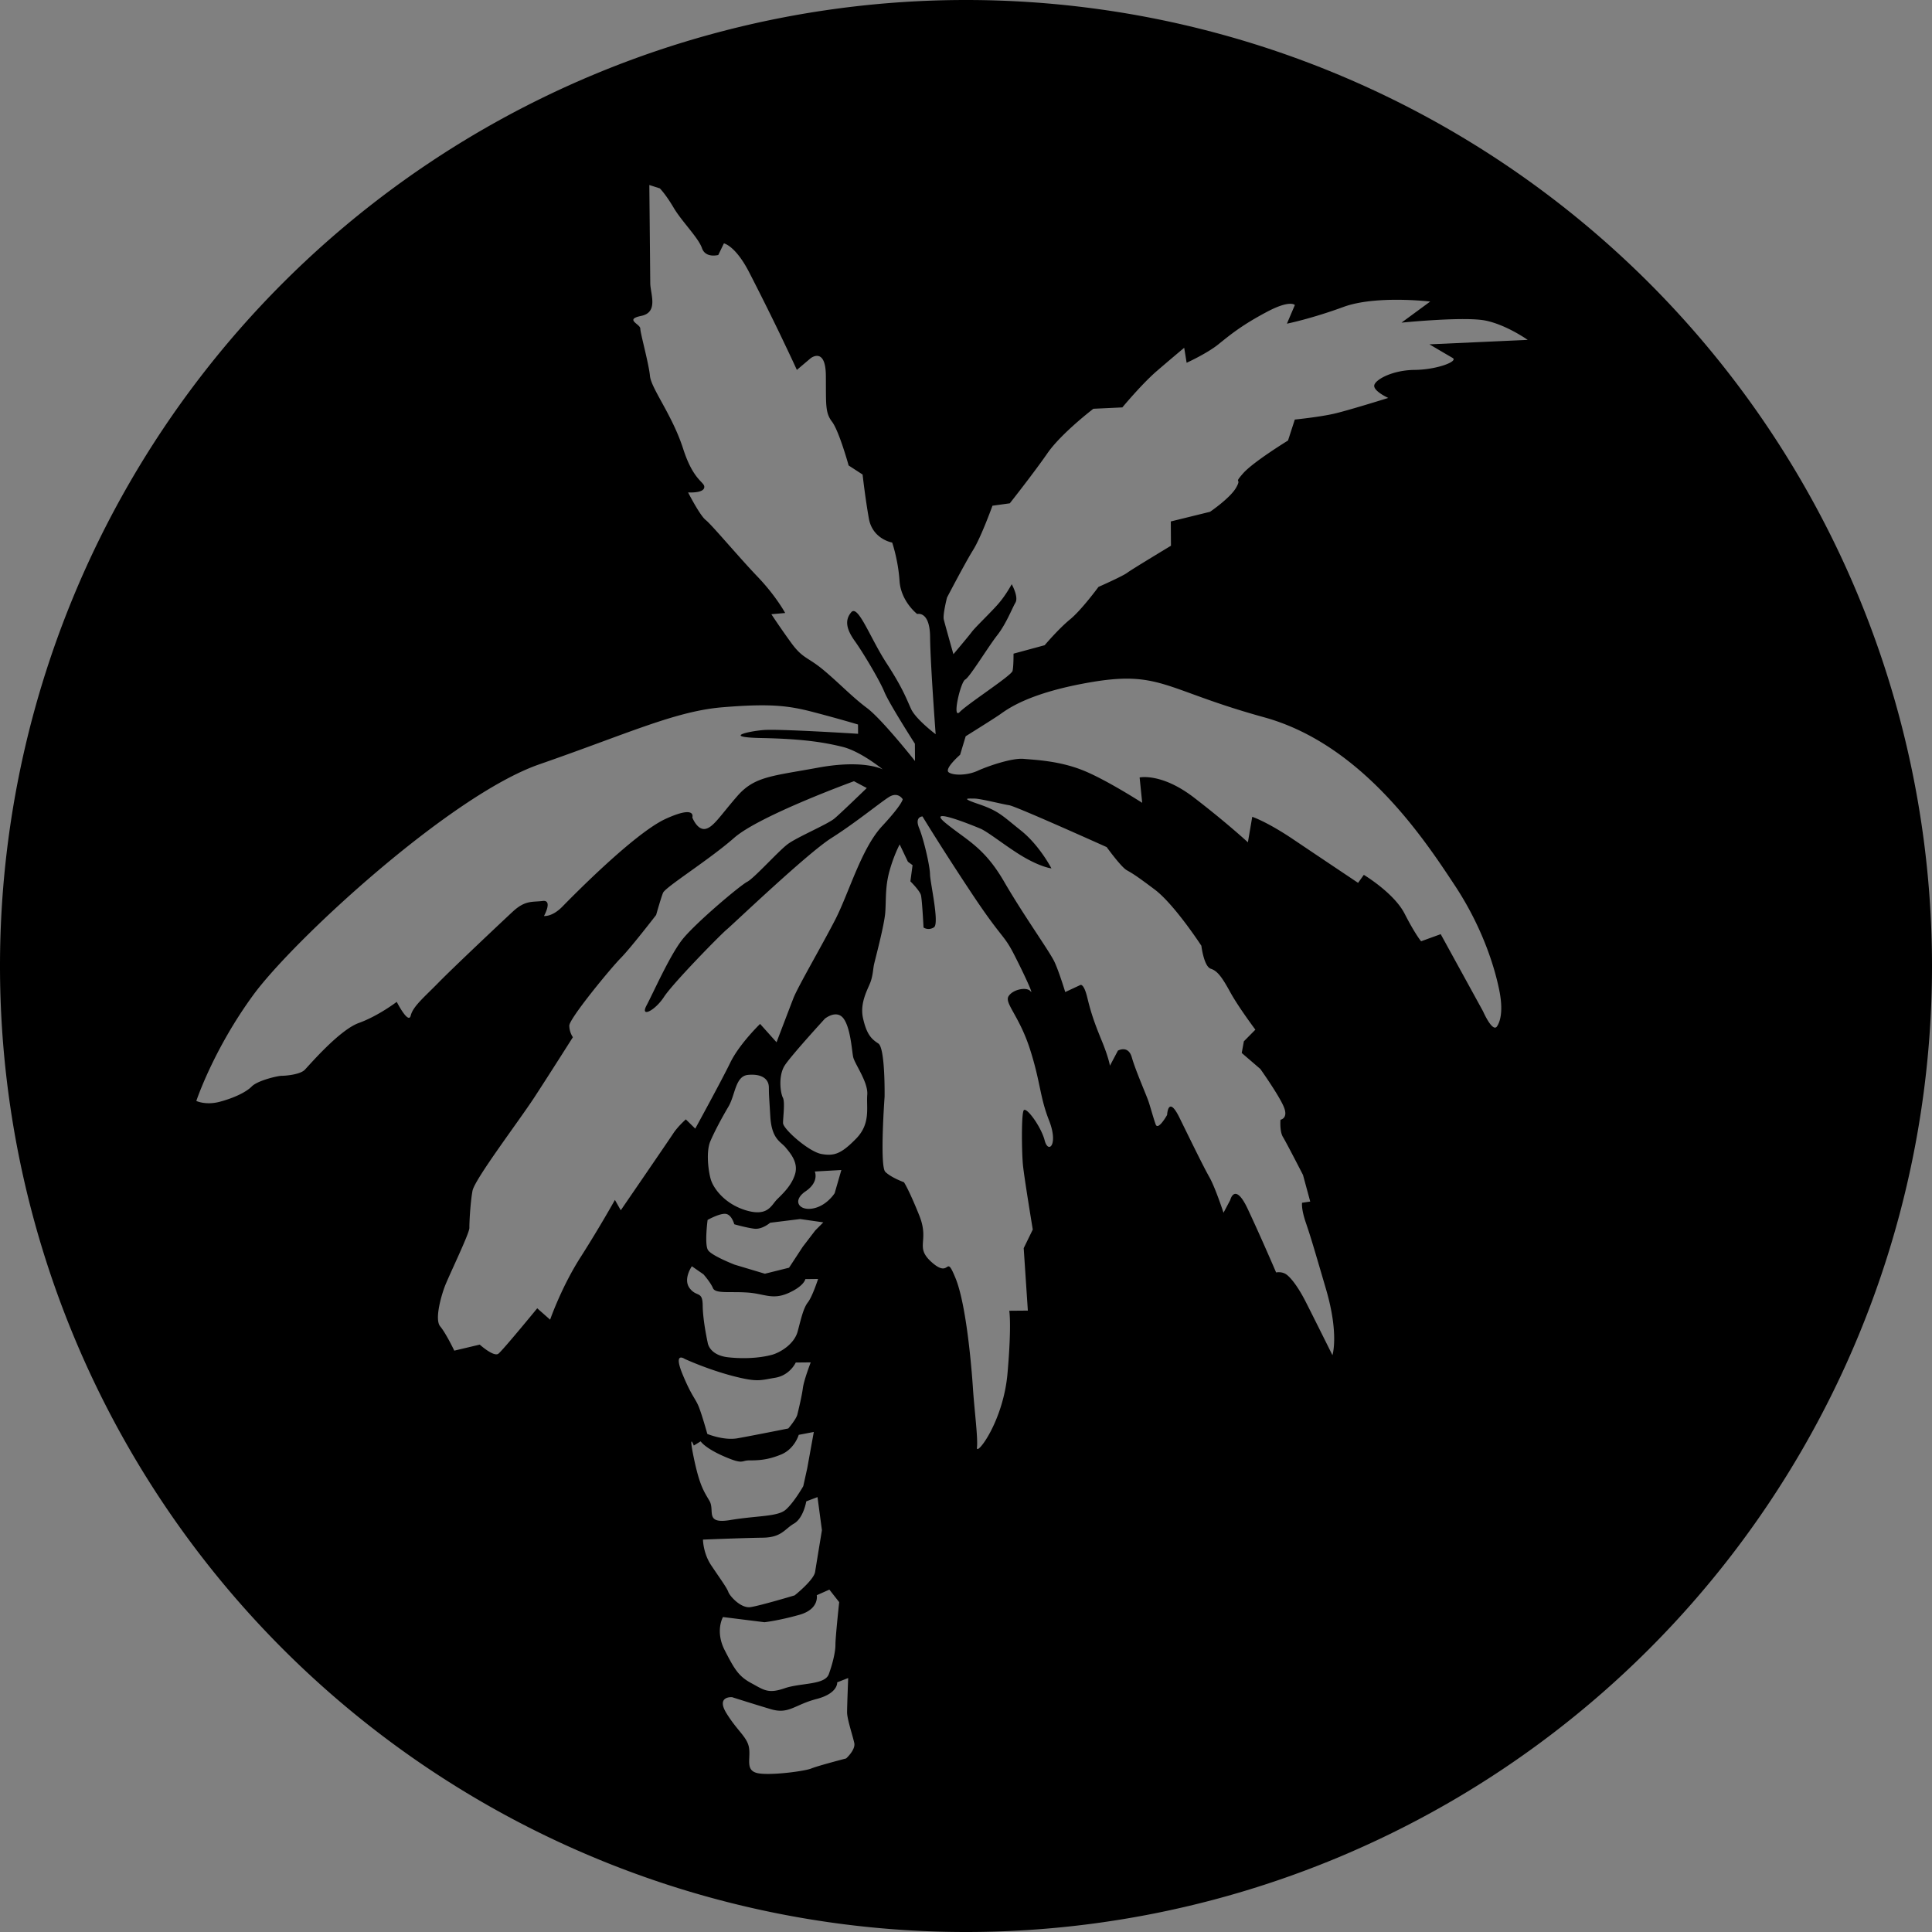 <?xml version="1.0" encoding="UTF-8" standalone="no"?>
<!-- Created with Inkscape (http://www.inkscape.org/) -->

<svg
   xmlns:dc="http://purl.org/dc/elements/1.1/"
   xmlns:cc="http://creativecommons.org/ns#"
   xmlns:rdf="http://www.w3.org/1999/02/22-rdf-syntax-ns#"
   xmlns:svg="http://www.w3.org/2000/svg"
   xmlns="http://www.w3.org/2000/svg"
   xmlns:sodipodi="http://sodipodi.sourceforge.net/DTD/sodipodi-0.dtd"
   xmlns:inkscape="http://www.inkscape.org/namespaces/inkscape"
   id="svg2"
   version="1.1"
   inkscape:version="0.91 r13725"
   xml:space="preserve"
   width="1024"
   height="1024"
   viewBox="0 0 1024 1024"
   sodipodi:docname="palm_tree_pin.svg"
   inkscape:export-filename="/Users/tl/Downloads/Download Temp/palm_trees/palms_silhouettes/palm_tree.png"
   inkscape:export-xdpi="90"
   inkscape:export-ydpi="90"><rect x="0" y="0" width="1024" height="1024" fill="#808080" stroke="none"/><defs
     id="defs6"><clipPath
       clipPathUnits="userSpaceOnUse"
       id="clipPath18"><path
         d="M 0,485.035 648.988,485.035 648.988,0 0,0 0,485.035 Z"
         id="path20"
         inkscape:connector-curvature="0" /></clipPath><clipPath
       clipPathUnits="userSpaceOnUse"
       id="clipPath316"><path
         d="M 0,485.035 648.988,485.035 648.988,0 0,0 0,485.035 Z"
         id="path318"
         inkscape:connector-curvature="0" /></clipPath></defs><sodipodi:namedview
     pagecolor="#ffffff"
     bordercolor="#666666"
     borderopacity="1"
     objecttolerance="10"
     gridtolerance="10"
     guidetolerance="10"
     inkscape:pageopacity="0"
     inkscape:pageshadow="2"
     inkscape:window-width="1920"
     inkscape:window-height="1151"
     id="namedview4"
     showgrid="false"
     inkscape:showpageshadow="false"
     inkscape:zoom="0.33318264"
     inkscape:cx="-7.2347356"
     inkscape:cy="487.98915"
     inkscape:window-x="1920"
     inkscape:window-y="0"
     inkscape:window-maximized="0"
     inkscape:current-layer="g10" /><g
     id="g10"
     inkscape:groupmode="layer"
     inkscape:label="FreeVector-Palms-Silhouettes"
     transform="matrix(1.25,0,0,-1.25,0,1024)"><path
       style="opacity:1;fill:#000000;fill-opacity:1;stroke:none;stroke-width:0.75;stroke-linecap:round;stroke-linejoin:round;stroke-miterlimit:4;stroke-dasharray:none;stroke-dashoffset:69.35;stroke-opacity:1"
       d="M 512 0 A 512 512 0 0 0 0 512 A 512 512 0 0 0 512 1024 A 512 512 0 0 0 1024 512 A 512 512 0 0 0 512 0 z M 344.16 98.061 L 349.727 99.848 C 349.727 99.848 352.813 102.886 357.133 110.23 C 361.495 117.557 370.189 126.026 372.08 131.568 C 373.978 137.007 380.709 135.145 380.709 135.145 L 383.682 129 C 383.682 129 389.88 130.124 397.322 144.801 C 404.858 159.459 412.327 174.7 416.068 182.662 C 419.86 190.564 422.357 196.061 422.357 196.061 L 429.674 189.859 C 429.674 189.859 437.557 183.665 437.723 198.965 C 437.863 214.299 437.259 218.63 440.977 223.496 C 444.72 228.379 449.793 246.709 449.793 246.709 L 457.195 251.516 C 457.195 251.516 458.553 263.8 460.512 274.789 C 462.445 285.805 472.871 287.568 472.871 287.568 C 472.871 287.568 476.027 296.704 476.764 307.785 C 477.447 318.764 486.127 325.438 486.127 325.438 C 486.127 325.438 492.85 323.567 492.967 337.645 C 493.102 351.765 495.92 389.152 495.92 389.152 C 495.92 389.152 485.423 381.265 482.908 375.777 C 480.359 370.29 478.52 364.756 469.793 351.369 C 461.1 337.948 454.79 320.214 451.158 324.533 C 447.484 328.896 448.772 333.781 453.137 339.867 C 457.467 345.92 466.243 360.614 468.744 366.734 C 471.201 372.813 484.91 394.184 484.91 394.184 L 484.971 403.352 C 484.971 403.352 467.623 381.383 459.598 375.322 C 451.539 369.305 445.384 362.619 436.746 355.355 C 428.082 348.075 425.634 349.301 419.41 340.795 C 413.221 332.271 408.844 325.545 408.844 325.545 L 416.162 324.902 C 416.162 324.902 411.217 315.723 401.273 305.404 C 391.415 295.075 377.12 278.012 374.047 275.623 C 370.94 273.209 364.699 260.99 364.699 260.99 C 364.699 260.99 372.691 261.535 373.258 258.453 C 373.851 255.388 367.692 255.426 362.041 237.73 C 356.33 219.993 345.162 205.951 344.498 199.266 C 343.832 192.469 339.381 176.607 339.369 174.152 C 339.349 171.698 330.742 169.319 339.902 167.42 C 349.105 165.503 344.73 155.72 344.652 150.188 C 344.61 144.697 344.16 98.061 344.16 98.061 z M 741.477 158.896 C 750.828 158.969 758.037 159.828 758.037 159.828 L 742.814 171.01 C 742.814 171.01 776.497 167.602 787.566 169.953 C 798.601 172.271 809.723 180.146 809.723 180.146 L 757.631 182.504 C 757.631 182.504 766.85 187.952 769.945 189.725 C 773.042 191.557 761.44 195.966 749.791 196.055 C 738.083 196.17 728.98 201.147 728.387 204.203 C 727.82 207.293 735.801 210.916 735.801 210.916 C 735.801 210.916 715.646 217.22 707.684 219.131 C 699.721 221.033 686.273 222.369 686.273 222.369 L 682.674 233.488 C 682.674 233.488 664.397 244.694 658.926 250.826 C 653.448 257.096 658.371 252.76 655.283 258.258 C 652.299 263.814 641.344 271.264 641.344 271.264 L 620.551 276.381 L 620.637 289.254 C 620.637 289.254 599.972 301.692 597.5 303.543 C 595.071 305.41 582.217 311.072 582.217 311.072 C 582.217 311.072 573.167 323.414 567.074 328.352 C 560.958 333.384 553.693 341.979 553.693 341.979 L 537.191 346.453 C 537.191 346.453 537.248 353.209 536.668 355.615 C 536.056 358.107 512.879 373.022 508.684 377.377 C 504.428 381.708 509.097 361.432 511.58 360.18 C 513.986 358.912 523.677 342.916 528.557 336.691 C 533.344 330.555 536.376 322.527 538.191 319.422 C 540.008 316.377 536.23 309.646 536.23 309.646 C 536.23 309.646 533.247 315.202 529.58 319.496 C 525.941 323.875 516.795 332.514 515.027 334.984 C 513.2 337.431 505.324 346.73 505.324 346.73 C 505.324 346.73 500.827 330.861 500.242 328.383 C 499.581 325.94 501.934 316.727 501.934 316.727 C 501.934 316.727 511.604 298.189 515.799 291.465 C 520.026 284.671 526.029 268.041 526.029 268.041 L 535.217 266.768 C 535.217 266.768 547.944 250.654 555.207 240.168 C 562.471 229.682 579.508 216.654 579.508 216.654 L 594.865 215.932 C 594.865 215.932 605.121 203.584 613.018 196.748 C 620.982 189.885 627.654 184.328 627.654 184.328 L 628.939 192.277 C 628.939 192.277 639.957 187.273 645.998 182.311 C 652.142 177.363 658.2 172.374 671.006 165.549 C 683.811 158.655 686.305 161.67 686.305 161.67 L 682.092 171.553 C 682.092 171.553 694.918 168.978 712.062 162.688 C 720.63 159.538 732.125 158.824 741.477 158.896 z M 596.75 359.707 C 618.061 359.578 628.008 368.607 669.986 380.168 C 721.592 394.389 754.566 444.311 770.727 468.756 C 786.903 493.098 792.643 515.145 794.533 524.297 C 796.483 533.465 795.899 540.207 793.496 543.93 C 791.102 547.627 786.035 535.994 786.035 535.994 L 763.605 495.123 L 753.215 498.9 C 753.215 498.9 750.11 495.272 744.5 484.316 C 738.88 473.293 722.857 463.686 722.857 463.686 L 719.814 467.934 C 719.814 467.934 698.222 453.488 684.682 444.365 C 671.075 435.312 663.717 432.926 663.717 432.926 L 661.41 446.441 C 661.41 446.441 650.252 436.119 632.93 422.807 C 615.65 409.477 604.023 412.072 604.023 412.072 L 605.395 425.52 C 605.395 425.52 585.662 412.799 573.324 408.033 C 561.011 403.25 548.762 402.77 542.627 402.217 C 536.457 401.622 523.64 406.035 518.152 408.541 C 512.639 411.065 505.275 411.098 502.83 409.348 C 500.323 407.47 508.875 400.049 508.875 400.049 L 511.84 390.225 C 511.84 390.225 525.851 381.495 529.525 378.988 C 533.166 376.534 544.139 367.203 579.648 361.34 C 586.31 360.253 591.832 359.737 596.75 359.707 z M 402.588 373.84 C 414.561 373.739 422.108 375.036 431.387 377.504 C 444.899 381.024 454.766 384.006 454.766 384.006 L 454.799 388.924 C 454.799 388.924 412.467 386.224 404.508 386.945 C 396.565 387.624 382.475 390.786 403.91 391.182 C 425.414 391.627 436.473 393.39 446.295 395.781 C 456.124 398.113 467.869 407.799 467.869 407.799 C 467.869 407.799 457.983 402.38 433.518 406.891 C 409.043 411.384 399.867 411.495 390.756 421.973 C 381.611 432.485 378.013 438.659 373.715 439.355 C 369.44 439.948 366.938 433.264 366.938 433.264 C 366.938 433.264 369.31 426.496 352.83 434.006 C 336.359 441.541 303.559 474.913 298.104 480.498 C 292.622 486.1 288.326 485.488 288.326 485.488 C 288.326 485.488 293.134 476.871 287.646 477.529 C 282.1 478.231 278.417 477.017 271.758 483.197 C 265.065 489.412 239.5 513.523 232.24 520.98 C 224.971 528.421 218.889 533.376 217.689 538.291 C 216.481 543.189 210.281 531.004 210.281 531.004 C 210.281 531.004 200.517 538.483 190.15 542.209 C 179.768 545.995 163.955 564.552 161.537 567.01 C 159.12 569.501 151.751 570.178 149.322 570.197 C 146.86 570.243 136.436 572.765 133.432 575.85 C 130.368 578.978 123.675 582.062 116.312 584.004 C 109 585.902 104.055 583.531 104.055 583.531 C 104.055 583.531 113.003 556.428 134.197 527.42 C 155.383 498.386 238.676 421.576 285.725 405.156 C 332.783 388.822 357.83 376.944 382.939 374.867 C 390.789 374.221 397.146 373.886 402.588 373.84 z M 452.621 414.061 L 459.404 417.672 C 459.404 417.672 445.995 430.685 442.34 433.781 C 438.711 436.886 422.219 443.778 417.361 447.521 C 412.452 451.24 399.733 465.437 396.082 467.344 C 392.404 469.174 368.081 489.653 361.398 498.289 C 354.751 506.95 346.313 526.063 342.719 532.836 C 339.098 539.584 347.027 535.862 351.885 528.449 C 356.708 521.029 382.218 495.036 385.285 492.566 C 388.301 490.072 427.819 452.314 440.602 444.223 C 453.418 436.106 466.18 425.612 471.092 422.492 C 475.969 419.356 478.453 423.596 478.453 423.596 C 478.453 423.596 478.465 426.101 467.539 437.869 C 456.612 449.604 450.058 472.925 442.863 487.113 C 435.599 501.243 422.95 522.872 420.541 529.016 C 418.166 535.159 411.584 552.424 411.584 552.424 L 402.867 542.697 C 402.867 542.697 391.977 553.216 387.131 563.084 C 382.353 572.933 368.496 598.195 368.496 598.195 L 363.504 593.293 C 363.504 593.293 359.254 597.042 356.826 600.766 C 354.431 604.446 329.023 641.471 329.023 641.471 L 325.918 635.977 C 325.918 635.977 318.039 650.159 307.783 666.227 C 297.535 682.225 291.578 699.453 291.578 699.453 L 284.742 693.422 C 284.742 693.422 266.542 715.643 264.139 717.51 C 261.675 719.326 254.271 712.672 254.271 712.672 L 240.783 715.875 C 240.783 715.875 236.421 706.735 233.35 703.055 C 230.237 699.452 233.796 687.119 235.604 682.227 C 237.376 677.258 248.805 653.837 248.783 650.826 C 248.751 647.747 249.299 637.328 250.434 631.174 C 251.594 625.053 274.605 594.737 283.105 581.799 C 291.546 568.862 303.645 549.732 303.645 549.732 C 303.645 549.732 301.794 547.302 301.742 543.625 C 301.674 539.948 323.512 513.358 328.994 507.807 C 334.451 502.248 347.771 484.943 347.771 484.943 C 347.771 484.943 350.202 476.293 351.395 473.26 C 352.552 470.219 375.713 455.852 389.111 444.08 C 402.475 432.309 452.621 414.061 452.621 414.061 z M 514.061 423.24 C 514.788 423.233 515.67 423.263 516.436 423.26 C 519.566 423.253 531.203 426.227 534.9 426.791 C 538.546 427.356 586.568 448.982 586.568 448.982 C 586.568 448.982 594.051 459.356 597.113 461.172 C 600.209 462.962 601.468 463.539 611.957 471.418 C 622.454 479.289 636.754 501.27 636.754 501.27 C 636.754 501.27 638.055 512.264 641.764 513.461 C 645.438 514.641 647.919 518.307 652.285 526.283 C 656.683 534.165 665.375 545.748 665.375 545.748 L 659.271 551.926 L 658.146 558.098 L 668.023 566.596 C 668.023 566.596 677.941 580.568 680.459 586.705 C 682.985 592.791 678.686 593.486 678.686 593.486 C 678.686 593.486 678.141 599.596 679.994 602.633 C 681.855 605.66 690.617 622.75 690.617 622.75 L 694.447 636.844 L 690.123 637.488 C 690.123 637.488 689.581 640.544 692.07 647.896 C 694.585 655.24 695.852 659.51 702.832 683.348 C 709.804 707.211 706.221 718.271 706.221 718.271 C 706.221 718.271 695.601 696.896 691.863 689.592 C 688.108 682.271 684.382 677.398 681.91 675.57 C 679.472 673.742 676.363 674.424 676.363 674.424 C 676.363 674.424 668.252 655.483 661.35 640.822 C 654.481 626.161 652.064 636.018 652.064 636.018 L 648.486 642.781 C 648.486 642.781 644.095 629.331 640.965 623.855 C 637.86 618.379 631.59 605.519 625.312 592.729 C 619.094 579.877 618.59 590.945 618.59 590.945 C 618.59 590.945 613.78 599.563 612.506 595.9 C 611.206 592.238 609.926 587.336 608.703 583.672 C 607.411 579.975 601.791 567.162 599.887 560.432 C 597.973 553.701 592.508 556.865 592.508 556.865 L 588.285 564.848 C 588.285 564.848 587.648 560.575 583.867 551.398 C 580.095 542.239 578.213 536.731 576.312 528.828 C 574.385 520.849 572.57 522.09 572.57 522.09 L 564.598 525.805 C 564.598 525.805 561.47 515.427 558.955 509.939 C 556.449 504.469 542.78 485.556 532.191 467.285 C 521.586 448.989 512.39 445.406 501.254 436.281 C 490.135 427.173 515.389 437.395 519.674 439.205 C 523.994 441.041 535.103 450.105 543.721 454.889 C 552.374 459.74 557.285 460.273 557.285 460.273 C 557.285 460.273 550.993 448.072 541.129 440.207 C 531.239 432.325 529.398 429.87 518.93 426.268 C 511.079 423.623 511.878 423.262 514.061 423.24 z M 488.934 432.727 C 488.934 432.727 498.899 449.185 515.084 473.57 C 531.26 497.93 531.8 494.841 537.445 505.83 C 543.1 516.87 548.087 527.863 546.219 525.408 C 544.369 522.979 537.01 524.238 534.59 527.961 C 532.186 531.633 540.189 538.31 545.9 556.064 C 551.586 573.785 551.014 581.143 556.061 593.957 C 561.1 606.839 555.588 611.801 553.697 604.445 C 551.815 597.09 543.732 586.136 542.529 588.588 C 541.293 591.074 541.538 610.658 542.178 617.43 C 542.833 624.149 547.393 651.686 547.393 651.686 L 542.582 661.543 L 544.781 694.648 L 534.93 694.73 C 534.93 694.73 536.263 702.062 534.006 727.834 C 531.784 753.631 517.272 772.13 517.797 767.244 C 518.424 762.34 516.402 747.025 515.691 735.986 C 514.982 725.008 512.2 691.871 506.592 677.818 C 500.915 663.767 504.119 677.837 494.244 669.373 C 484.359 660.849 492.876 658.373 487.268 644.295 C 481.616 630.209 479.109 626.604 479.109 626.604 C 479.109 626.604 472.343 624.182 469.24 621.109 C 466.174 618.147 468.848 581.34 468.848 581.34 C 468.848 581.34 469.258 555.559 465.551 553.088 C 461.88 550.71 459.37 548.31 457.422 539.689 C 455.509 531.163 460.366 523.707 461.547 520.041 C 462.762 516.383 462.731 513.322 463.318 510.891 C 463.879 508.4 468.66 490.51 469.193 483.785 C 469.727 477.077 469.062 470.307 471.426 461.734 C 473.806 453.119 476.85 447.57 476.85 447.57 L 481.213 456.736 L 483.676 458.555 L 482.527 467.129 C 482.527 467.129 487.467 471.998 488.111 474.424 C 488.747 476.85 489.492 491.602 489.492 491.602 C 489.492 491.602 491.972 493.402 494.99 491.516 C 498.078 489.662 492.945 467.602 492.926 463.334 C 492.871 459.041 489.667 444.988 487.141 438.859 C 484.658 432.764 488.934 432.727 488.934 432.727 z M 443.119 537.65 C 444.49 537.698 445.886 538.256 447.051 539.779 C 450.743 544.672 451.456 556.275 452.15 560.018 C 452.783 563.65 460.194 573.399 459.67 580.184 C 459.103 586.918 461.614 595.493 453.766 603.492 C 445.892 611.56 442.169 612.835 435.432 611.652 C 428.686 610.478 415.091 598.396 415.033 595.275 C 414.994 592.248 416.161 584.219 414.953 581.812 C 413.659 579.365 412.36 570.194 415.969 564.635 C 419.621 559.101 437.217 539.912 437.217 539.912 C 437.217 539.912 440.104 537.545 443.119 537.65 z M 398.824 569.611 C 404.167 569.693 407.486 572.068 407.514 576.371 C 407.579 581.263 407.545 579.425 408.277 591.66 C 408.977 603.931 413.925 605.113 416.395 608.197 C 418.863 611.188 423.206 616.078 421.422 622.219 C 419.629 628.36 414.801 632.752 411.744 635.803 C 408.739 638.878 406.946 645.028 395.229 641.457 C 383.571 637.876 377.963 629.35 376.729 625.096 C 375.451 620.808 374.112 610.423 376.506 604.861 C 378.892 599.342 382.538 592.551 386.17 586.393 C 389.75 580.227 389.712 570.4 396.414 569.719 C 397.256 569.636 398.061 569.6 398.824 569.611 z M 445.932 620.131 L 442.389 632.42 C 442.389 632.42 438.145 639.223 430.787 640.523 C 423.447 641.841 419.751 636.34 426.998 631.406 C 434.372 626.384 431.857 620.922 431.857 620.922 L 445.932 620.131 z M 384.219 643.34 C 384.436 643.345 384.64 643.365 384.83 643.402 C 387.894 643.944 389.184 648.889 389.184 648.889 C 389.184 648.889 395.333 650.657 399.629 651.219 C 403.892 651.832 408.193 648.082 408.193 648.082 L 424.092 646.117 L 436.375 647.873 L 432.143 652.117 L 425.471 660.83 L 418.209 671.914 L 405.404 675.104 L 389.404 670.312 C 389.404 670.312 377.092 665.555 375.23 662.527 C 373.334 659.466 375.045 646.586 375.045 646.586 C 375.045 646.586 380.967 643.266 384.219 643.34 z M 366.703 671.148 L 372.857 675.422 C 372.857 675.422 376.588 679.664 377.859 682.686 C 379.106 685.776 386.446 684.475 395.652 685.039 C 404.848 685.518 409.168 689.16 417.721 685.416 C 426.273 681.647 426.854 677.957 426.854 677.957 L 433.602 677.883 C 433.602 677.883 430.626 687.125 428.221 690.232 C 425.806 693.306 424.601 698.861 422.818 705.566 C 421.046 712.366 413.727 716.711 409.439 717.988 C 405.117 719.241 396.641 720.538 386.158 719.416 C 375.728 718.336 375.07 711.547 375.07 711.547 C 375.07 711.547 372.501 699.918 372.447 691.973 C 372.358 683.968 369.297 687.695 365.562 682.82 C 361.871 677.962 366.703 671.148 366.703 671.148 z M 361.158 719.539 C 361.997 719.621 362.902 720.244 362.902 720.244 C 362.902 720.244 374.567 725.645 388.072 729.217 C 401.628 732.753 402.828 731.551 410.793 730.248 C 418.741 728.962 421.764 722.166 421.764 722.166 L 429.699 722.086 C 429.699 722.086 426.133 731.322 425.555 735.609 C 425.001 739.888 423.216 747.312 422.611 749.727 C 422.025 752.21 417.812 757.121 417.812 757.121 C 417.812 757.121 398.229 761.038 390.846 762.33 C 383.53 763.613 374.9 760.018 374.9 760.018 C 374.9 760.018 372.351 750.809 370.508 745.977 C 368.602 741.034 366.726 740.435 361.699 728.229 C 358.9 721.347 359.632 719.682 360.807 719.541 C 360.921 719.527 361.038 719.527 361.158 719.539 z M 431.336 758.969 L 427.861 778.16 L 425.746 787.711 C 425.746 787.711 420.711 796.549 416.357 800.248 C 412.021 803.947 401.035 803.303 387.102 805.65 C 373.244 807.953 379.051 800.618 376.039 795.508 C 373.07 790.397 370.843 787.494 367.773 772.898 C 364.729 758.268 367.734 766.178 367.734 766.178 L 371.354 763.945 C 371.354 763.945 373.619 767.546 383.898 771.982 C 394.152 776.419 392.704 774.069 397.066 774.039 C 401.472 774.034 406.587 773.963 413.904 770.961 C 421.197 768.011 423.34 760.496 423.34 760.496 L 431.336 758.969 z M 433.293 793.492 L 435.639 811.027 C 435.639 811.027 432.733 828.66 432.037 833.078 C 431.375 837.504 421.176 845.58 421.176 845.58 C 421.176 845.58 402.905 851.054 397.82 851.799 C 392.677 852.596 386.762 845.923 386.012 843.738 C 385.261 841.554 381.53 836.483 377.131 829.91 C 372.63 823.382 372.596 816.018 372.596 816.018 C 372.596 816.018 393.836 815.151 404.047 815.012 C 414.336 814.923 415.706 810.501 420.826 807.531 C 425.912 804.579 427.338 795.75 427.338 795.75 L 433.293 793.492 z M 439.582 842.531 L 444.787 849.166 C 444.787 849.166 442.73 868.22 442.799 871.889 C 442.781 875.533 441.411 881.443 439.297 887.316 C 437.14 893.199 424.515 891.843 415.828 894.828 C 407.057 897.866 404.819 895.674 398.174 892.086 C 391.538 888.514 389.33 884.835 384.119 874.676 C 378.873 864.449 383.201 857.064 383.201 857.064 L 405.184 859.811 C 405.184 859.811 412.542 859.005 423.451 855.953 C 434.456 852.959 432.896 845.496 432.896 845.496 L 439.582 842.531 z M 449.559 889.391 C 449.559 889.391 448.967 904.072 448.975 907.699 C 449.043 911.385 452.005 920.149 452.783 923.812 C 453.562 927.476 448.471 932.01 448.471 932.01 C 448.471 932.01 433.752 935.825 430.084 937.305 C 426.494 938.809 408.155 941.178 401.561 939.812 C 394.973 938.387 397.832 932.492 397.039 926.664 C 396.245 920.794 391.099 917.793 385.191 908.314 C 379.224 898.837 388.004 899.537 388.004 899.537 C 388.004 899.537 399.036 903.061 408.541 905.895 C 418.132 908.735 421.021 903.592 432.674 900.535 C 444.379 897.528 443.725 891.672 443.725 891.672 L 449.559 889.391 z "
       transform="matrix(0.8,0,0,-0.8,0,819.2)"
       id="path5407" /><g
       id="g14"><g
         id="g16"
         clip-path="url(#clipPath18)"><g
           id="g22"
           transform="translate(120.213,-14.741)"><path
             d="M 0,0 C -0.02,0.858 -0.779,1.464 -1.62,1.464 -3.472,1.464 -3.765,-0.115 -3.765,-1.52 -3.765,-2.825 -3.198,-4.172 -1.792,-4.172 -0.645,-4.172 -0.059,-3.51 0.098,-2.438 L 3.316,-2.438 C 3.023,-5.146 0.916,-6.709 -1.775,-6.709 -4.816,-6.709 -7.079,-4.62 -7.079,-1.52 -7.079,1.699 -5.031,4.001 -1.775,4.001 0.741,4.001 2.983,2.673 3.219,0 L 0,0 Z"
             style="fill:#000000;fill-opacity:1;fill-rule:nonzero;stroke:none"
             id="path24"
             inkscape:connector-curvature="0" /></g><g
           id="g26"
           transform="translate(128.821,-10.815)"><path
             d="M 0,0 C -3.126,0 -5.303,-2.313 -5.303,-5.345 -5.303,-8.374 -3.126,-10.669 0,-10.669 3.127,-10.669 5.326,-8.374 5.326,-5.345 5.326,-2.313 3.127,0 0,0"
             style="fill:#000000;fill-opacity:1;fill-rule:nonzero;stroke:none"
             id="path28"
             inkscape:connector-curvature="0" /></g><g
           id="g30"
           transform="translate(111.477,-18.319)"><path
             d="M 0,0 C -0.86,0 -1.458,-0.636 -1.458,-1.468 -1.458,-2.301 -0.86,-2.93 0,-2.93 0.859,-2.93 1.461,-2.301 1.461,-1.468 1.461,-0.636 0.859,0 0,0"
             style="fill:#000000;fill-opacity:1;fill-rule:nonzero;stroke:none"
             id="path32"
             inkscape:connector-curvature="0" /></g><g
           id="g34"
           transform="translate(134.378,-11.463)"><path
             d="M 0,0 3.139,0 3.139,-1.352 3.176,-1.352 C 3.767,-0.361 4.811,0.285 6.011,0.285 7.246,0.285 8.349,-0.113 8.881,-1.313 9.662,-0.267 10.63,0.285 11.962,0.285 15.101,0.285 15.442,-2.092 15.442,-3.977 L 15.442,-9.869 12.208,-9.869 12.208,-4.069 C 12.208,-3.005 11.696,-2.379 10.859,-2.379 9.471,-2.379 9.338,-3.441 9.338,-5.04 L 9.338,-9.869 6.105,-9.869 6.105,-4.26 C 6.105,-3.101 5.762,-2.379 4.889,-2.379 3.727,-2.379 3.235,-3.044 3.235,-5.06 L 3.235,-9.869 0,-9.869 0,0 Z"
             style="fill:#000000;fill-opacity:1;fill-rule:nonzero;stroke:none"
             id="path36"
             inkscape:connector-curvature="0" /></g><g
           id="g38"
           transform="translate(68.653,-21.229)"><path
             d="M 0,0 -3.686,0 -6.942,9.762 -3.612,9.762 -1.826,3.308 -1.788,3.308 0.019,9.762 3.276,9.762 0,0 Z"
             style="fill:#000000;fill-opacity:1;fill-rule:nonzero;stroke:none"
             id="path40"
             inkscape:connector-curvature="0" /></g><g
           id="g42"
           transform="translate(73.668,-17.131)"><path
             d="M 0,0 C 0.056,-1.335 0.831,-2.219 2.184,-2.219 2.951,-2.219 3.704,-1.858 4.002,-1.146 L 6.995,-1.146 C 6.414,-3.403 4.324,-4.383 2.142,-4.383 -1.035,-4.383 -3.199,-2.461 -3.199,0.81 -3.199,3.8 -0.807,5.943 2.068,5.943 5.566,5.943 7.318,3.312 7.168,0 L 0,0 Z"
             style="fill:#000000;fill-opacity:1;fill-rule:nonzero;stroke:none"
             id="path44"
             inkscape:connector-curvature="0" /></g><g
           id="g46"
           transform="translate(87.676,-15.041)"><path
             d="M 0,0 C -0.02,0.827 -0.752,1.412 -1.562,1.412 -3.35,1.412 -3.63,-0.116 -3.63,-1.469 -3.63,-2.73 -3.083,-4.027 -1.727,-4.027 -0.62,-4.027 -0.059,-3.387 0.096,-2.351 L 3.196,-2.351 C 2.917,-4.965 0.882,-6.473 -1.711,-6.473 -4.645,-6.473 -6.824,-4.459 -6.824,-1.469 -6.824,1.636 -4.851,3.854 -1.711,3.854 0.713,3.854 2.878,2.575 3.104,0 L 0,0 Z"
             style="fill:#000000;fill-opacity:1;fill-rule:nonzero;stroke:none"
             id="path48"
             inkscape:connector-curvature="0" /></g><g
           id="g50"
           transform="translate(96.948,-13.537)"><path
             d="M 0,0 -1.971,0 -1.971,-4.439 C -1.971,-5.211 -1.52,-5.38 -0.826,-5.38 -0.564,-5.38 -0.278,-5.341 0,-5.341 L 0,-7.691 C -0.58,-7.709 -1.161,-7.787 -1.749,-7.787 -4.475,-7.787 -5.171,-6.997 -5.171,-4.342 L -5.171,0 -6.788,0 -6.788,2.07 -5.171,2.07 -5.171,5.022 -1.971,5.022 -1.971,2.07 0,2.07 0,0 Z"
             style="fill:#000000;fill-opacity:1;fill-rule:nonzero;stroke:none"
             id="path52"
             inkscape:connector-curvature="0" /></g><g
           id="g54"
           transform="translate(101.339,-11.188)"><path
             d="M 0,0 C -3.027,0 -5.135,-2.239 -5.135,-5.17 -5.135,-8.105 -3.027,-10.326 0,-10.326 3.027,-10.326 5.153,-8.105 5.153,-5.17 5.153,-2.239 3.027,0 0,0"
             style="fill:#000000;fill-opacity:1;fill-rule:nonzero;stroke:none"
             id="path56"
             inkscape:connector-curvature="0" /></g><g
           id="g58"
           transform="translate(106.277,-11.467)"><path
             d="M 0,0 3.107,0 3.107,-1.711 3.142,-1.711 C 3.612,-0.475 4.7,0.188 6.075,0.188 6.318,0.188 6.582,0.164 6.826,0.114 L 6.826,-2.801 C 6.414,-2.693 6.038,-2.62 5.603,-2.62 4.024,-2.62 3.197,-3.708 3.197,-4.927 L 3.197,-9.762 0,-9.762 0,0 Z"
             style="fill:#000000;fill-opacity:1;fill-rule:nonzero;stroke:none"
             id="path60"
             inkscape:connector-curvature="0" /></g><g
           id="g62"
           transform="translate(36.597,-11.467)"><path
             d="M 0,0 3.106,0 3.106,-1.711 3.143,-1.711 C 3.611,-0.475 4.704,0.188 6.078,0.188 6.322,0.188 6.587,0.164 6.827,0.114 L 6.827,-2.801 C 6.415,-2.693 6.042,-2.62 5.604,-2.62 4.029,-2.62 3.198,-3.708 3.198,-4.927 L 3.198,-9.762 0,-9.762 0,0 Z"
             style="fill:#000000;fill-opacity:1;fill-rule:nonzero;stroke:none"
             id="path64"
             inkscape:connector-curvature="0" /></g><g
           id="g66"
           transform="translate(45.477,-17.131)"><path
             d="M 0,0 C 0.055,-1.335 0.825,-2.219 2.181,-2.219 2.95,-2.219 3.705,-1.858 4.004,-1.146 L 6.997,-1.146 C 6.411,-3.403 4.326,-4.383 2.145,-4.383 -1.036,-4.383 -3.2,-2.461 -3.2,0.81 -3.2,3.8 -0.81,5.943 2.07,5.943 5.568,5.943 7.315,3.312 7.166,0 L 0,0 Z"
             style="fill:#000000;fill-opacity:1;fill-rule:nonzero;stroke:none"
             id="path68"
             inkscape:connector-curvature="0" /></g><g
           id="g70"
           transform="translate(55.56,-17.131)"><path
             d="M 0,0 C 0.055,-1.335 0.826,-2.219 2.182,-2.219 2.951,-2.219 3.704,-1.858 4.005,-1.146 L 6.996,-1.146 C 6.414,-3.403 4.326,-4.383 2.145,-4.383 -1.034,-4.383 -3.196,-2.461 -3.196,0.81 -3.196,3.8 -0.812,5.943 2.07,5.943 5.567,5.943 7.317,3.312 7.167,0 L 0,0 Z"
             style="fill:#000000;fill-opacity:1;fill-rule:nonzero;stroke:none"
             id="path72"
             inkscape:connector-curvature="0" /></g><g
           id="g74"
           transform="translate(36.016,-10.06)"><path
             d="M 0,0 C 0.283,0 0.564,-0.018 0.864,-0.055 L 0.864,2.204 C 0.355,2.224 -0.171,2.259 -0.679,2.259 -3.404,2.259 -4.383,1.394 -4.383,-1.406 L -5.924,-1.406 -5.924,-3.477 -4.383,-3.477 -4.383,-11.168 -1.188,-11.168 -1.188,-3.477 0.731,-3.477 0.731,-1.406 -1.188,-1.406 -1.188,-0.975 C -1.188,-0.092 -0.735,0 0,0"
             style="fill:#000000;fill-opacity:1;fill-rule:nonzero;stroke:none"
             id="path76"
             inkscape:connector-curvature="0" /></g><g
           id="g78"
           transform="translate(26.939,-14.57)"><path
             d="M 0,0 C 0,-3.982 -3.228,-7.212 -7.211,-7.212 -11.194,-7.212 -14.423,-3.982 -14.423,0 -14.423,3.981 -11.194,7.21 -7.211,7.21 -3.228,7.21 0,3.981 0,0"
             style="fill:#ffffff;fill-opacity:1;fill-rule:nonzero;stroke:none"
             id="path80"
             inkscape:connector-curvature="0" /></g><g
           id="g82"
           transform="translate(22.23,-17.849)"><path
             d="M 0,0 0.019,-0.013 C 0.019,-0.013 0.012,-0.008 0.006,-0.003 0.005,-0.003 0.002,-0.003 0,0 M -3.204,1.693 C -3.554,1.57 -4.02,1.889 -4.227,2.049 -4.404,2.252 -5.469,3.387 -5.592,3.529 -5.858,3.836 -5.655,4.471 -4.998,4.69 -4.812,4.753 -4.527,4.758 -4.354,4.565 -3.578,3.637 -2.768,2.647 -2.708,2.456 -2.608,2.123 -2.792,1.836 -3.204,1.693 M -2.522,10.518 C -3.181,10.518 -3.816,10.432 -4.422,10.272 -4.173,10.251 -4.01,10.094 -3.925,9.78 -3.925,9.78 -2.569,5.295 -2.407,4.791 -2.248,4.285 -2.057,3.732 -2.057,3.732 -2.164,3.643 -2.262,3.529 -2.336,3.38 -2.476,3.089 -2.552,2.853 -2.585,2.617 -2.795,2.977 -3.618,3.985 -4.174,4.657 -4.174,4.657 -4.21,5.103 -4.329,5.53 -4.449,5.955 -5.215,8.839 -5.215,8.839 -5.351,9.375 -5.294,9.841 -5,10.094 -7.829,9.093 -9.854,6.425 -9.854,3.286 -9.854,0.436 -8.18,-2.029 -5.746,-3.207 -5.996,-2.841 -6.284,-2.27 -6.419,-1.464 -6.643,-0.139 -6.687,0.719 -6.855,1.458 -7.078,2.446 -7.011,2.675 -6.671,3.11 -6.503,3.325 -6.312,3.458 -6.134,3.517 -5.956,3.564 -5.772,3.458 -5.704,3.382 -5.276,2.924 -4.458,2.044 -4.358,1.919 -4.16,1.687 -4.133,1.395 -4.28,1.047 -4.338,0.906 -4.498,0.843 -4.623,0.813 -4.906,0.747 -5.227,0.806 -5.337,0.9 -5.567,1.093 -6.687,2.117 -6.687,2.066 -6.687,1.797 -5.854,1.138 -5.458,0.761 -5.297,0.604 -4.9,0.56 -4.579,0.635 -4.341,0.691 -4.179,0.809 -4.108,0.978 -3.998,1.237 -3.973,1.479 -4.032,1.695 -3.772,1.545 -3.437,1.417 -3.141,1.519 -2.853,1.619 -2.679,1.774 -2.585,1.941 -2.566,1.749 -2.535,1.534 -2.494,1.278 -2.395,0.632 -2.274,0.271 -2.201,0.056 -2.174,-0.024 -2.147,-0.107 -2.15,-0.133 -2.152,-0.138 -2.155,-0.142 -2.161,-0.147 -2.331,-0.386 -2.583,-0.775 -2.743,-1.258 -2.849,-1.579 -2.929,-2.016 -2.939,-2.427 -2.944,-2.571 -2.939,-2.794 -2.897,-2.794 -2.853,-2.793 -2.859,-2.566 -2.843,-2.427 -2.798,-2.011 -2.731,-1.592 -2.61,-1.29 -2.451,-0.898 -2.24,-0.578 -2.01,-0.255 -2,-0.243 -1.995,-0.234 -1.99,-0.229 -1.937,-0.15 -1.966,-0.063 -2.024,0.112 -2.096,0.323 -2.212,0.674 -2.312,1.307 -2.455,2.24 -2.51,2.591 -2.167,3.3 -1.891,3.876 -1.157,3.883 -0.999,3.817 -0.938,3.784 -0.934,3.433 -0.927,3.12 -0.919,2.771 -0.912,2.338 -0.854,1.811 -0.782,1.146 -0.51,0.627 -0.265,0.325 -0.066,0.085 0.093,-0.022 0.132,0.015 0.169,0.051 -0.004,0.182 -0.181,0.458 -0.377,0.762 -0.602,1.221 -0.669,1.831 -0.727,2.348 -0.734,2.779 -0.74,3.125 -0.752,3.651 -0.756,3.914 -0.927,3.985 -1.012,4.022 -1.191,4.042 -1.397,4.015 L -0.044,8.548 C 0.192,9.365 0.441,9.699 0.963,9.646 0.968,9.646 0.973,9.642 0.98,9.641 -0.061,10.199 -1.253,10.518 -2.522,10.518"
             style="fill:#000000;fill-opacity:1;fill-rule:nonzero;stroke:none"
             id="path84"
             inkscape:connector-curvature="0" /></g><g
           id="g86"
           transform="translate(23.603,-8.438)"><path
             d="M 0,0 C 0.174,-0.181 0.245,-0.433 0.171,-0.7 L -1.044,-6.104 C -1.118,-6.523 -1.241,-7.392 -1.13,-7.985 -0.981,-8.794 -0.662,-9.885 -0.895,-11.091 -1.02,-11.731 -1.213,-12.427 -1.536,-12.969 1.353,-12 3.434,-9.302 3.434,-6.125 3.434,-3.544 2.063,-1.279 0,0"
             style="fill:#000000;fill-opacity:1;fill-rule:nonzero;stroke:none"
             id="path88"
             inkscape:connector-curvature="0" /></g><path
           d="M 164.256,-11.693 166.754,-11.693 166.754,-21.28 164.256,-21.28 164.256,-11.693 Z"
           style="fill:#000000;fill-opacity:1;fill-rule:nonzero;stroke:none"
           id="path90"
           inkscape:connector-curvature="0" /><g
           id="g92"
           transform="translate(168.391,-14.312)"><path
             d="M 0,0 2.215,0 2.215,-0.953 2.242,-0.953 C 2.658,-0.254 3.397,0.202 4.243,0.202 5.116,0.202 5.895,-0.08 6.271,-0.926 6.821,-0.188 7.506,0.202 8.446,0.202 10.662,0.202 10.903,-1.477 10.903,-2.806 L 10.903,-6.969 8.621,-6.969 8.621,-2.873 C 8.621,-2.121 8.258,-1.679 7.667,-1.679 6.687,-1.679 6.593,-2.43 6.593,-3.558 L 6.593,-6.969 4.31,-6.969 4.31,-3.008 C 4.31,-2.188 4.068,-1.679 3.451,-1.679 2.632,-1.679 2.282,-2.148 2.282,-3.571 L 2.282,-6.969 0,-6.969 0,0 Z"
             style="fill:#000000;fill-opacity:1;fill-rule:nonzero;stroke:none"
             id="path94"
             inkscape:connector-curvature="0" /></g><g
           id="g96"
           transform="translate(183.681,-20.071)"><path
             d="M 0,0 C 1.088,0 1.451,0.617 1.396,2.055 1.075,1.853 0.483,1.813 -0.013,1.678 -0.524,1.557 -0.954,1.343 -0.954,0.792 -0.954,0.228 -0.51,0 0,0 M -2.954,3.611 C -2.914,4.524 -2.484,5.116 -1.867,5.479 -1.249,5.827 -0.443,5.962 0.349,5.962 2.001,5.962 3.599,5.6 3.599,3.625 L 3.599,0.577 C 3.599,-0.014 3.599,-0.659 3.868,-1.209 L 1.571,-1.209 C 1.491,-0.995 1.464,-0.779 1.437,-0.551 0.846,-1.169 -0.026,-1.41 -0.859,-1.41 -2.188,-1.41 -3.236,-0.739 -3.236,0.697 -3.236,2.968 -0.766,2.792 0.819,3.114 1.208,3.195 1.424,3.33 1.424,3.76 1.424,4.283 0.792,4.484 0.322,4.484 -0.309,4.484 -0.711,4.203 -0.819,3.611 L -2.954,3.611 Z"
             style="fill:#000000;fill-opacity:1;fill-rule:nonzero;stroke:none"
             id="path98"
             inkscape:connector-curvature="0" /></g><g
           id="g100"
           transform="translate(191.991,-15.855)"><path
             d="M 0,0 C -1.007,0 -1.33,-0.886 -1.33,-1.745 -1.33,-2.564 -0.954,-3.384 -0.014,-3.384 0.953,-3.384 1.37,-2.633 1.37,-1.759 1.37,-0.872 1.02,0 0,0 M 3.532,-4.579 C 3.532,-5.721 3.317,-7.869 0.054,-7.869 -1.571,-7.869 -3.102,-7.507 -3.371,-5.64 L -1.088,-5.64 C -1.034,-5.948 -0.914,-6.137 -0.699,-6.244 -0.497,-6.352 -0.215,-6.392 0.134,-6.392 1.222,-6.392 1.33,-5.626 1.33,-4.767 L 1.33,-4.109 1.303,-4.109 C 0.886,-4.753 0.188,-5.129 -0.551,-5.129 -2.659,-5.129 -3.612,-3.626 -3.612,-1.665 -3.612,0.188 -2.524,1.746 -0.551,1.746 0.282,1.746 0.913,1.384 1.316,0.671 L 1.343,0.671 1.343,1.544 3.532,1.544 3.532,-4.579 Z"
             style="fill:#000000;fill-opacity:1;fill-rule:nonzero;stroke:none"
             id="path102"
             inkscape:connector-curvature="0" /></g><g
           id="g104"
           transform="translate(201.764,-17.077)"><path
             d="M 0,0 C -0.041,0.779 -0.591,1.423 -1.357,1.423 -2.162,1.423 -2.7,0.846 -2.833,0 L 0,0 Z M -2.833,-1.275 C -2.793,-2.229 -2.243,-2.86 -1.276,-2.86 -0.726,-2.86 -0.188,-2.605 0.027,-2.095 L 2.162,-2.095 C 1.746,-3.707 0.255,-4.404 -1.303,-4.404 -3.572,-4.404 -5.116,-3.035 -5.116,-0.698 -5.116,1.437 -3.411,2.968 -1.357,2.968 1.141,2.968 2.39,1.087 2.282,-1.275 L -2.833,-1.275 Z"
             style="fill:#000000;fill-opacity:1;fill-rule:nonzero;stroke:none"
             id="path106"
             inkscape:connector-curvature="0" /></g><g
           id="g108"
           transform="translate(206.958,-18.984)"><path
             d="M 0,0 C 0,-0.349 0.147,-0.604 0.376,-0.778 0.591,-0.94 0.899,-1.021 1.222,-1.021 1.665,-1.021 2.296,-0.833 2.296,-0.281 2.296,0.256 1.584,0.362 1.181,0.456 -0.255,0.819 -2.055,0.859 -2.055,2.74 -2.055,4.419 -0.242,4.875 1.127,4.875 2.658,4.875 4.257,4.432 4.337,2.618 L 2.229,2.618 C 2.229,2.914 2.122,3.103 1.934,3.223 1.746,3.344 1.49,3.397 1.208,3.397 0.833,3.397 0.228,3.357 0.228,2.874 0.228,2.216 1.759,2.095 2.806,1.867 4.216,1.585 4.579,0.564 4.579,-0.014 4.579,-1.88 2.806,-2.497 1.235,-2.497 -0.417,-2.497 -2.108,-1.946 -2.175,0 L 0,0 Z"
             style="fill:#000000;fill-opacity:1;fill-rule:nonzero;stroke:none"
             id="path110"
             inkscape:connector-curvature="0" /></g><g
           id="g112"
           transform="translate(219.736,-20.071)"><path
             d="M 0,0 C 1.088,0 1.451,0.617 1.396,2.055 1.075,1.853 0.483,1.813 -0.013,1.678 -0.524,1.557 -0.954,1.343 -0.954,0.792 -0.954,0.228 -0.51,0 0,0 M -2.954,3.611 C -2.914,4.524 -2.484,5.116 -1.867,5.479 -1.249,5.827 -0.443,5.962 0.349,5.962 2.001,5.962 3.599,5.6 3.599,3.625 L 3.599,0.577 C 3.599,-0.014 3.599,-0.659 3.868,-1.209 L 1.571,-1.209 C 1.491,-0.995 1.464,-0.779 1.437,-0.551 0.846,-1.169 -0.026,-1.41 -0.859,-1.41 -2.188,-1.41 -3.236,-0.739 -3.236,0.697 -3.236,2.968 -0.766,2.792 0.819,3.114 1.208,3.195 1.424,3.33 1.424,3.76 1.424,4.283 0.792,4.484 0.322,4.484 -0.309,4.484 -0.711,4.203 -0.819,3.611 L -2.954,3.611 Z"
             style="fill:#000000;fill-opacity:1;fill-rule:nonzero;stroke:none"
             id="path114"
             inkscape:connector-curvature="0" /></g><g
           id="g116"
           transform="translate(224.917,-14.312)"><path
             d="M 0,0 2.215,0 2.215,-1.222 2.242,-1.222 C 2.578,-0.336 3.357,0.135 4.337,0.135 4.512,0.135 4.7,0.121 4.875,0.081 L 4.875,-2 C 4.579,-1.92 4.311,-1.866 4.002,-1.866 2.874,-1.866 2.283,-2.646 2.283,-3.518 L 2.283,-6.969 0,-6.969 0,0 Z"
             style="fill:#000000;fill-opacity:1;fill-rule:nonzero;stroke:none"
             id="path118"
             inkscape:connector-curvature="0" /></g><g
           id="g120"
           transform="translate(235.093,-17.077)"><path
             d="M 0,0 C -0.041,0.779 -0.591,1.423 -1.357,1.423 -2.162,1.423 -2.7,0.846 -2.833,0 L 0,0 Z M -2.833,-1.275 C -2.793,-2.229 -2.243,-2.86 -1.276,-2.86 -0.726,-2.86 -0.188,-2.605 0.027,-2.095 L 2.162,-2.095 C 1.746,-3.707 0.255,-4.404 -1.303,-4.404 -3.572,-4.404 -5.117,-3.035 -5.117,-0.698 -5.117,1.437 -3.411,2.968 -1.357,2.968 1.141,2.968 2.39,1.087 2.282,-1.275 L -2.833,-1.275 Z"
             style="fill:#000000;fill-opacity:1;fill-rule:nonzero;stroke:none"
             id="path122"
             inkscape:connector-curvature="0" /></g><g
           id="g124"
           transform="translate(244.945,-17.723)"><path
             d="M 0,0 C 0,-1.222 0.349,-2.013 1.383,-2.013 2.403,-2.013 2.753,-0.953 2.753,0 2.753,0.887 2.403,1.867 1.396,1.867 0.778,1.867 0,1.438 0,0 M -2.202,3.411 -0.027,3.411 -0.027,2.605 0,2.605 C 0.443,3.264 1.114,3.613 1.92,3.613 4.109,3.613 5.035,1.732 5.035,-0.228 5.035,-2.04 4.069,-3.759 2.095,-3.759 1.235,-3.759 0.578,-3.438 0.107,-2.806 L 0.081,-2.806 0.081,-5.894 -2.202,-5.894 -2.202,3.411 Z"
             style="fill:#000000;fill-opacity:1;fill-rule:nonzero;stroke:none"
             id="path126"
             inkscape:connector-curvature="0" /></g><g
           id="g128"
           transform="translate(251.28,-14.312)"><path
             d="M 0,0 2.215,0 2.215,-1.222 2.242,-1.222 C 2.578,-0.336 3.357,0.135 4.337,0.135 4.512,0.135 4.7,0.121 4.875,0.081 L 4.875,-2 C 4.579,-1.92 4.311,-1.866 4.002,-1.866 2.874,-1.866 2.283,-2.646 2.283,-3.518 L 2.283,-6.969 0,-6.969 0,0 Z"
             style="fill:#000000;fill-opacity:1;fill-rule:nonzero;stroke:none"
             id="path130"
             inkscape:connector-curvature="0" /></g><g
           id="g132"
           transform="translate(260.005,-19.735)"><path
             d="M 0,0 C 1.061,0 1.397,1.047 1.397,1.933 1.397,2.819 1.061,3.88 0,3.88 -1.061,3.88 -1.383,2.819 -1.383,1.933 -1.383,1.047 -1.061,0 0,0 M 0,5.626 C 2.162,5.626 3.68,4.027 3.68,1.933 3.68,-0.162 2.162,-1.746 0,-1.746 -2.162,-1.746 -3.666,-0.162 -3.666,1.933 -3.666,4.027 -2.162,5.626 0,5.626"
             style="fill:#000000;fill-opacity:1;fill-rule:nonzero;stroke:none"
             id="path134"
             inkscape:connector-curvature="0" /></g><g
           id="g136"
           transform="translate(267.08,-17.723)"><path
             d="M 0,0 C 0,-1.222 0.349,-2.013 1.383,-2.013 2.403,-2.013 2.753,-0.953 2.753,0 2.753,0.887 2.403,1.867 1.396,1.867 0.778,1.867 0,1.438 0,0 M -2.202,3.411 -0.027,3.411 -0.027,2.605 0,2.605 C 0.443,3.264 1.114,3.613 1.92,3.613 4.109,3.613 5.035,1.732 5.035,-0.228 5.035,-2.04 4.069,-3.759 2.095,-3.759 1.235,-3.759 0.577,-3.438 0.107,-2.806 L 0.08,-2.806 0.08,-5.894 -2.202,-5.894 -2.202,3.411 Z"
             style="fill:#000000;fill-opacity:1;fill-rule:nonzero;stroke:none"
             id="path138"
             inkscape:connector-curvature="0" /></g><g
           id="g140"
           transform="translate(278.114,-17.077)"><path
             d="M 0,0 C -0.041,0.779 -0.591,1.423 -1.356,1.423 -2.162,1.423 -2.7,0.846 -2.833,0 L 0,0 Z M -2.833,-1.275 C -2.793,-2.229 -2.243,-2.86 -1.276,-2.86 -0.726,-2.86 -0.188,-2.605 0.026,-2.095 L 2.162,-2.095 C 1.746,-3.707 0.255,-4.404 -1.303,-4.404 -3.572,-4.404 -5.117,-3.035 -5.117,-0.698 -5.117,1.437 -3.411,2.968 -1.356,2.968 1.141,2.968 2.39,1.087 2.282,-1.275 L -2.833,-1.275 Z"
             style="fill:#000000;fill-opacity:1;fill-rule:nonzero;stroke:none"
             id="path142"
             inkscape:connector-curvature="0" /></g><g
           id="g144"
           transform="translate(281.616,-14.312)"><path
             d="M 0,0 2.216,0 2.216,-1.222 2.242,-1.222 C 2.578,-0.336 3.357,0.135 4.337,0.135 4.512,0.135 4.7,0.121 4.875,0.081 L 4.875,-2 C 4.579,-1.92 4.311,-1.866 4.002,-1.866 2.874,-1.866 2.283,-2.646 2.283,-3.518 L 2.283,-6.969 0,-6.969 0,0 Z"
             style="fill:#000000;fill-opacity:1;fill-rule:nonzero;stroke:none"
             id="path146"
             inkscape:connector-curvature="0" /></g><g
           id="g148"
           transform="translate(291.457,-15.788)"><path
             d="M 0,0 -1.41,0 -1.41,-3.17 C -1.41,-3.72 -1.088,-3.841 -0.591,-3.841 -0.403,-3.841 -0.202,-3.813 0,-3.813 L 0,-5.492 C -0.417,-5.506 -0.833,-5.56 -1.249,-5.56 -3.196,-5.56 -3.693,-4.996 -3.693,-3.102 L -3.693,0 -4.848,0 -4.848,1.477 -3.693,1.477 -3.693,3.585 -1.41,3.585 -1.41,1.477 0,1.477 0,0 Z"
             style="fill:#000000;fill-opacity:1;fill-rule:nonzero;stroke:none"
             id="path150"
             inkscape:connector-curvature="0" /></g><g
           id="g152"
           transform="translate(296.275,-21.898)"><path
             d="M 0,0 C -0.55,-1.531 -1.369,-1.719 -2.914,-1.719 L -3.988,-1.719 -3.988,0.134 -3.196,0.134 C -2.672,0.134 -2.282,0.43 -2.282,0.913 -2.282,1.289 -2.726,2.362 -2.86,2.738 L -4.659,7.586 -2.242,7.586 -0.926,3.048 -0.899,3.048 0.417,7.586 2.753,7.586 0,0 Z"
             style="fill:#000000;fill-opacity:1;fill-rule:nonzero;stroke:none"
             id="path154"
             inkscape:connector-curvature="0" /></g><g
           id="g156"
           transform="translate(307.242,-19.735)"><path
             d="M 0,0 C 1.061,0 1.397,1.047 1.397,1.933 1.397,2.819 1.061,3.88 0,3.88 -1.061,3.88 -1.383,2.819 -1.383,1.933 -1.383,1.047 -1.061,0 0,0 M 0,5.626 C 2.162,5.626 3.679,4.027 3.679,1.933 3.679,-0.162 2.162,-1.746 0,-1.746 -2.162,-1.746 -3.666,-0.162 -3.666,1.933 -3.666,4.027 -2.162,5.626 0,5.626"
             style="fill:#000000;fill-opacity:1;fill-rule:nonzero;stroke:none"
             id="path158"
             inkscape:connector-curvature="0" /></g><g
           id="g160"
           transform="translate(312.611,-15.788)"><path
             d="M 0,0 -1.101,0 -1.101,1.477 0,1.477 C 0,3.478 0.698,4.095 2.645,4.095 3.008,4.095 3.384,4.068 3.746,4.055 L 3.746,2.443 C 3.531,2.471 3.33,2.484 3.128,2.484 2.605,2.484 2.283,2.417 2.283,1.786 L 2.283,1.477 3.652,1.477 3.652,0 2.283,0 2.283,-5.492 0,-5.492 0,0 Z"
             style="fill:#000000;fill-opacity:1;fill-rule:nonzero;stroke:none"
             id="path162"
             inkscape:connector-curvature="0" /></g><g
           id="g164"
           transform="translate(325.512,-15.788)"><path
             d="M 0,0 -1.41,0 -1.41,-3.17 C -1.41,-3.72 -1.087,-3.841 -0.591,-3.841 -0.403,-3.841 -0.201,-3.813 0,-3.813 L 0,-5.492 C -0.416,-5.506 -0.833,-5.56 -1.249,-5.56 -3.196,-5.56 -3.692,-4.996 -3.692,-3.102 L -3.692,0 -4.847,0 -4.847,1.477 -3.692,1.477 -3.692,3.585 -1.41,3.585 -1.41,1.477 0,1.477 0,0 Z"
             style="fill:#000000;fill-opacity:1;fill-rule:nonzero;stroke:none"
             id="path166"
             inkscape:connector-curvature="0" /></g><g
           id="g168"
           transform="translate(326.531,-11.693)"><path
             d="M 0,0 2.282,0 2.282,-3.571 2.309,-3.571 C 2.658,-2.859 3.598,-2.416 4.431,-2.416 6.754,-2.416 6.941,-4.108 6.941,-5.116 L 6.941,-9.587 4.658,-9.587 4.658,-6.217 C 4.658,-5.264 4.767,-4.297 3.518,-4.297 2.658,-4.297 2.282,-5.021 2.282,-5.787 L 2.282,-9.587 0,-9.587 0,0 Z"
             style="fill:#000000;fill-opacity:1;fill-rule:nonzero;stroke:none"
             id="path170"
             inkscape:connector-curvature="0" /></g><g
           id="g172"
           transform="translate(339.769,-17.077)"><path
             d="M 0,0 C -0.04,0.779 -0.592,1.423 -1.357,1.423 -2.163,1.423 -2.7,0.846 -2.834,0 L 0,0 Z M -2.834,-1.275 C -2.794,-2.229 -2.243,-2.86 -1.276,-2.86 -0.726,-2.86 -0.188,-2.605 0.026,-2.095 L 2.161,-2.095 C 1.745,-3.707 0.255,-4.404 -1.304,-4.404 -3.573,-4.404 -5.116,-3.035 -5.116,-0.698 -5.116,1.437 -3.411,2.968 -1.357,2.968 1.141,2.968 2.39,1.087 2.281,-1.275 L -2.834,-1.275 Z"
             style="fill:#000000;fill-opacity:1;fill-rule:nonzero;stroke:none"
             id="path174"
             inkscape:connector-curvature="0" /></g><g
           id="g176"
           transform="translate(349.365,-17.723)"><path
             d="M 0,0 C 0,-0.953 0.349,-2.013 1.396,-2.013 2.51,-2.013 2.752,-0.953 2.752,-0.066 2.752,0.94 2.389,1.867 1.396,1.867 0.349,1.867 0,0.887 0,0 M 4.953,-3.558 2.779,-3.558 2.779,-2.752 2.752,-2.752 C 2.309,-3.41 1.637,-3.759 0.831,-3.759 -1.357,-3.759 -2.283,-1.879 -2.283,0.081 -2.283,1.895 -1.316,3.613 0.656,3.613 1.516,3.613 2.175,3.291 2.645,2.659 L 2.672,2.659 2.672,6.029 4.953,6.029 4.953,-3.558 Z"
             style="fill:#000000;fill-opacity:1;fill-rule:nonzero;stroke:none"
             id="path178"
             inkscape:connector-curvature="0" /></g><g
           id="g180"
           transform="translate(360.654,-17.077)"><path
             d="M 0,0 C -0.04,0.779 -0.592,1.423 -1.357,1.423 -2.162,1.423 -2.699,0.846 -2.832,0 L 0,0 Z M -2.832,-1.275 C -2.793,-2.229 -2.243,-2.86 -1.275,-2.86 -0.725,-2.86 -0.188,-2.605 0.027,-2.095 L 2.162,-2.095 C 1.746,-3.707 0.255,-4.404 -1.303,-4.404 -3.571,-4.404 -5.115,-3.035 -5.115,-0.698 -5.115,1.437 -3.41,2.968 -1.357,2.968 1.141,2.968 2.391,1.087 2.283,-1.275 L -2.832,-1.275 Z"
             style="fill:#000000;fill-opacity:1;fill-rule:nonzero;stroke:none"
             id="path182"
             inkscape:connector-curvature="0" /></g><g
           id="g184"
           transform="translate(365.849,-18.984)"><path
             d="M 0,0 C 0,-0.349 0.147,-0.604 0.376,-0.778 0.591,-0.94 0.899,-1.021 1.222,-1.021 1.665,-1.021 2.296,-0.833 2.296,-0.281 2.296,0.256 1.583,0.362 1.182,0.456 -0.256,0.819 -2.056,0.859 -2.056,2.74 -2.056,4.419 -0.242,4.875 1.128,4.875 2.658,4.875 4.257,4.432 4.337,2.618 L 2.229,2.618 C 2.229,2.914 2.122,3.103 1.935,3.223 1.745,3.344 1.489,3.397 1.208,3.397 0.833,3.397 0.229,3.357 0.229,2.874 0.229,2.216 1.759,2.095 2.807,1.867 4.216,1.585 4.579,0.564 4.579,-0.014 4.579,-1.88 2.807,-2.497 1.235,-2.497 -0.417,-2.497 -2.108,-1.946 -2.175,0 L 0,0 Z"
             style="fill:#000000;fill-opacity:1;fill-rule:nonzero;stroke:none"
             id="path186"
             inkscape:connector-curvature="0" /></g><path
           d="M 371.62,-14.312 373.904,-14.312 373.904,-21.281 371.62,-21.281 371.62,-14.312 Z M 373.904,-13.438 371.62,-13.438 371.62,-11.693 373.904,-11.693 373.904,-13.438 Z"
           style="fill:#000000;fill-opacity:1;fill-rule:nonzero;stroke:none"
           id="path188"
           inkscape:connector-curvature="0" /><g
           id="g190"
           transform="translate(378.722,-15.855)"><path
             d="M 0,0 C -1.007,0 -1.329,-0.886 -1.329,-1.745 -1.329,-2.564 -0.954,-3.384 -0.014,-3.384 0.954,-3.384 1.37,-2.633 1.37,-1.759 1.37,-0.872 1.021,0 0,0 M 3.532,-4.579 C 3.532,-5.721 3.317,-7.869 0.054,-7.869 -1.571,-7.869 -3.101,-7.507 -3.37,-5.64 L -1.087,-5.64 C -1.034,-5.948 -0.913,-6.137 -0.698,-6.244 -0.496,-6.352 -0.214,-6.392 0.135,-6.392 1.223,-6.392 1.33,-5.626 1.33,-4.767 L 1.33,-4.109 1.304,-4.109 C 0.887,-4.753 0.188,-5.129 -0.55,-5.129 -2.659,-5.129 -3.612,-3.626 -3.612,-1.665 -3.612,0.188 -2.524,1.746 -0.55,1.746 0.283,1.746 0.913,1.384 1.317,0.671 L 1.343,0.671 1.343,1.544 3.532,1.544 3.532,-4.579 Z"
             style="fill:#000000;fill-opacity:1;fill-rule:nonzero;stroke:none"
             id="path192"
             inkscape:connector-curvature="0" /></g><g
           id="g194"
           transform="translate(383.715,-14.312)"><path
             d="M 0,0 2.215,0 2.215,-0.953 2.242,-0.953 C 2.659,-0.241 3.599,0.202 4.432,0.202 6.754,0.202 6.943,-1.49 6.943,-2.498 L 6.943,-6.969 4.659,-6.969 4.659,-3.599 C 4.659,-2.646 4.767,-1.679 3.519,-1.679 2.659,-1.679 2.281,-2.403 2.281,-3.169 L 2.281,-6.969 0,-6.969 0,0 Z"
             style="fill:#000000;fill-opacity:1;fill-rule:nonzero;stroke:none"
             id="path196"
             inkscape:connector-curvature="0" /></g><g
           id="g198"
           transform="translate(396.952,-17.077)"><path
             d="M 0,0 C -0.04,0.779 -0.591,1.423 -1.356,1.423 -2.162,1.423 -2.7,0.846 -2.834,0 L 0,0 Z M -2.834,-1.275 C -2.794,-2.229 -2.243,-2.86 -1.276,-2.86 -0.726,-2.86 -0.188,-2.605 0.026,-2.095 L 2.161,-2.095 C 1.745,-3.707 0.255,-4.404 -1.303,-4.404 -3.573,-4.404 -5.116,-3.035 -5.116,-0.698 -5.116,1.437 -3.411,2.968 -1.356,2.968 1.142,2.968 2.39,1.087 2.282,-1.275 L -2.834,-1.275 Z"
             style="fill:#000000;fill-opacity:1;fill-rule:nonzero;stroke:none"
             id="path200"
             inkscape:connector-curvature="0" /></g><g
           id="g202"
           transform="translate(400.453,-14.312)"><path
             d="M 0,0 2.217,0 2.217,-1.222 2.243,-1.222 C 2.578,-0.336 3.357,0.135 4.338,0.135 4.512,0.135 4.701,0.121 4.875,0.081 L 4.875,-2 C 4.579,-1.92 4.311,-1.866 4.003,-1.866 2.873,-1.866 2.284,-2.646 2.284,-3.518 L 2.284,-6.969 0,-6.969 0,0 Z"
             style="fill:#000000;fill-opacity:1;fill-rule:nonzero;stroke:none"
             id="path204"
             inkscape:connector-curvature="0" /></g><path
           d="M 404.963,-18.782 407.461,-18.782 407.461,-21.28 404.963,-21.28 404.963,-18.782 Z"
           style="fill:#000000;fill-opacity:1;fill-rule:nonzero;stroke:none"
           id="path206"
           inkscape:connector-curvature="0" /><g
           id="g208"
           transform="translate(422.726,-15.117)"><path
             d="M 0,0 C -0.136,0.968 -0.886,1.478 -1.935,1.478 -3.544,1.478 -4.163,0.054 -4.163,-1.369 -4.163,-2.793 -3.544,-4.216 -1.935,-4.216 -0.766,-4.216 -0.094,-3.545 0,-2.443 L 2.498,-2.443 C 2.362,-4.914 0.55,-6.364 -1.882,-6.364 -4.781,-6.364 -6.661,-4.148 -6.661,-1.369 -6.661,1.411 -4.781,3.626 -1.882,3.626 0.188,3.626 2.429,2.311 2.498,0 L 0,0 Z"
             style="fill:#000000;fill-opacity:1;fill-rule:nonzero;stroke:none"
             id="path210"
             inkscape:connector-curvature="0" /></g><g
           id="g212"
           transform="translate(426.455,-11.693)"><path
             d="M 0,0 2.283,0 2.283,-3.571 2.31,-3.571 C 2.658,-2.859 3.598,-2.416 4.43,-2.416 6.754,-2.416 6.941,-4.108 6.941,-5.116 L 6.941,-9.587 4.66,-9.587 4.66,-6.217 C 4.66,-5.264 4.768,-4.297 3.518,-4.297 2.658,-4.297 2.283,-5.021 2.283,-5.787 L 2.283,-9.587 0,-9.587 0,0 Z"
             style="fill:#000000;fill-opacity:1;fill-rule:nonzero;stroke:none"
             id="path214"
             inkscape:connector-curvature="0" /></g><g
           id="g216"
           transform="translate(439.691,-17.077)"><path
             d="M 0,0 C -0.039,0.779 -0.591,1.423 -1.356,1.423 -2.162,1.423 -2.698,0.846 -2.834,0 L 0,0 Z M -2.834,-1.275 C -2.794,-2.229 -2.242,-2.86 -1.275,-2.86 -0.725,-2.86 -0.189,-2.605 0.027,-2.095 L 2.162,-2.095 C 1.746,-3.707 0.256,-4.404 -1.303,-4.404 -3.57,-4.404 -5.115,-3.035 -5.115,-0.698 -5.115,1.437 -3.41,2.968 -1.356,2.968 1.142,2.968 2.389,1.087 2.282,-1.275 L -2.834,-1.275 Z"
             style="fill:#000000;fill-opacity:1;fill-rule:nonzero;stroke:none"
             id="path218"
             inkscape:connector-curvature="0" /></g><g
           id="g220"
           transform="translate(447.65,-16.862)"><path
             d="M 0,0 C -0.014,0.591 -0.535,1.007 -1.113,1.007 -2.389,1.007 -2.592,-0.081 -2.592,-1.048 -2.592,-1.947 -2.201,-2.873 -1.234,-2.873 -0.441,-2.873 -0.04,-2.417 0.067,-1.679 L 2.283,-1.679 C 2.083,-3.545 0.632,-4.619 -1.221,-4.619 -3.314,-4.619 -4.873,-3.183 -4.873,-1.048 -4.873,1.168 -3.465,2.753 -1.221,2.753 0.512,2.753 2.057,1.84 2.217,0 L 0,0 Z"
             style="fill:#000000;fill-opacity:1;fill-rule:nonzero;stroke:none"
             id="path222"
             inkscape:connector-curvature="0" /></g><g
           id="g224"
           transform="translate(451.073,-11.693)"><path
             d="M 0,0 2.283,0 2.283,-4.94 4.364,-2.618 7.009,-2.618 4.458,-5.25 7.333,-9.587 4.578,-9.587 2.872,-6.78 2.283,-7.358 2.283,-9.587 0,-9.587 0,0 Z"
             style="fill:#000000;fill-opacity:1;fill-rule:nonzero;stroke:none"
             id="path226"
             inkscape:connector-curvature="0" /></g><path
           d="M 463.342,-11.693 465.623,-11.693 465.623,-21.28 463.342,-21.28 463.342,-11.693 Z"
           style="fill:#000000;fill-opacity:1;fill-rule:nonzero;stroke:none"
           id="path228"
           inkscape:connector-curvature="0" /><path
           d="M 467.316,-14.312 469.597,-14.312 469.597,-21.281 467.316,-21.281 467.316,-14.312 Z M 469.598,-13.438 467.317,-13.438 467.317,-11.693 469.598,-11.693 469.598,-13.438 Z"
           style="fill:#000000;fill-opacity:1;fill-rule:nonzero;stroke:none"
           id="path230"
           inkscape:connector-curvature="0" /><g
           id="g232"
           transform="translate(475.747,-16.862)"><path
             d="M 0,0 C -0.013,0.591 -0.538,1.007 -1.114,1.007 -2.391,1.007 -2.591,-0.081 -2.591,-1.048 -2.591,-1.947 -2.203,-2.873 -1.236,-2.873 -0.444,-2.873 -0.04,-2.417 0.067,-1.679 L 2.284,-1.679 C 2.081,-3.545 0.632,-4.619 -1.224,-4.619 -3.317,-4.619 -4.875,-3.183 -4.875,-1.048 -4.875,1.168 -3.464,2.753 -1.224,2.753 0.511,2.753 2.054,1.84 2.215,0 L 0,0 Z"
             style="fill:#000000;fill-opacity:1;fill-rule:nonzero;stroke:none"
             id="path234"
             inkscape:connector-curvature="0" /></g><g
           id="g236"
           transform="translate(483.949,-17.077)"><path
             d="M 0,0 C -0.041,0.779 -0.592,1.423 -1.357,1.423 -2.163,1.423 -2.699,0.846 -2.835,0 L 0,0 Z M -2.835,-1.275 C -2.795,-2.229 -2.244,-2.86 -1.277,-2.86 -0.726,-2.86 -0.189,-2.605 0.026,-2.095 L 2.16,-2.095 C 1.746,-3.707 0.254,-4.404 -1.304,-4.404 -3.572,-4.404 -5.117,-3.035 -5.117,-0.698 -5.117,1.437 -3.411,2.968 -1.357,2.968 1.141,2.968 2.389,1.087 2.281,-1.275 L -2.835,-1.275 Z"
             style="fill:#000000;fill-opacity:1;fill-rule:nonzero;stroke:none"
             id="path238"
             inkscape:connector-curvature="0" /></g><g
           id="g240"
           transform="translate(487.369,-14.312)"><path
             d="M 0,0 2.217,0 2.217,-0.953 2.244,-0.953 C 2.658,-0.241 3.6,0.202 4.432,0.202 6.756,0.202 6.943,-1.49 6.943,-2.498 L 6.943,-6.969 4.66,-6.969 4.66,-3.599 C 4.66,-2.646 4.768,-1.679 3.518,-1.679 2.658,-1.679 2.283,-2.403 2.283,-3.169 L 2.283,-6.969 0,-6.969 0,0 Z"
             style="fill:#000000;fill-opacity:1;fill-rule:nonzero;stroke:none"
             id="path242"
             inkscape:connector-curvature="0" /></g><g
           id="g244"
           transform="translate(497.598,-18.984)"><path
             d="M 0,0 C 0,-0.349 0.148,-0.604 0.377,-0.778 0.592,-0.94 0.9,-1.021 1.223,-1.021 1.666,-1.021 2.297,-0.833 2.297,-0.281 2.297,0.256 1.586,0.362 1.184,0.456 -0.254,0.819 -2.053,0.859 -2.053,2.74 -2.053,4.419 -0.24,4.875 1.129,4.875 2.658,4.875 4.258,4.432 4.338,2.618 L 2.23,2.618 C 2.23,2.914 2.123,3.103 1.934,3.223 1.746,3.344 1.492,3.397 1.211,3.397 0.834,3.397 0.229,3.357 0.229,2.874 0.229,2.216 1.76,2.095 2.807,1.867 4.217,1.585 4.58,0.564 4.58,-0.014 4.58,-1.88 2.807,-2.497 1.236,-2.497 -0.414,-2.497 -2.107,-1.946 -2.174,0 L 0,0 Z"
             style="fill:#000000;fill-opacity:1;fill-rule:nonzero;stroke:none"
             id="path246"
             inkscape:connector-curvature="0" /></g><g
           id="g248"
           transform="translate(508.07,-17.077)"><path
             d="M 0,0 C -0.041,0.779 -0.59,1.423 -1.355,1.423 -2.162,1.423 -2.699,0.846 -2.834,0 L 0,0 Z M -2.834,-1.275 C -2.793,-2.229 -2.242,-2.86 -1.275,-2.86 -0.727,-2.86 -0.188,-2.605 0.027,-2.095 L 2.162,-2.095 C 1.746,-3.707 0.254,-4.404 -1.303,-4.404 -3.572,-4.404 -5.117,-3.035 -5.117,-0.698 -5.117,1.437 -3.412,2.968 -1.355,2.968 1.143,2.968 2.391,1.087 2.283,-1.275 L -2.834,-1.275 Z"
             style="fill:#000000;fill-opacity:1;fill-rule:nonzero;stroke:none"
             id="path250"
             inkscape:connector-curvature="0" /></g><g
           id="g252"
           transform="translate(516.217,-15.788)"><path
             d="M 0,0 -1.102,0 -1.102,1.477 0,1.477 C 0,3.478 0.697,4.095 2.645,4.095 3.008,4.095 3.383,4.068 3.748,4.055 L 3.748,2.443 C 3.531,2.471 3.33,2.484 3.129,2.484 2.604,2.484 2.283,2.417 2.283,1.786 L 2.283,1.477 3.652,1.477 3.652,0 2.283,0 2.283,-5.492 0,-5.492 0,0 Z"
             style="fill:#000000;fill-opacity:1;fill-rule:nonzero;stroke:none"
             id="path254"
             inkscape:connector-curvature="0" /></g><g
           id="g256"
           transform="translate(524.018,-19.735)"><path
             d="M 0,0 C 1.061,0 1.396,1.047 1.396,1.933 1.396,2.819 1.061,3.88 0,3.88 -1.063,3.88 -1.383,2.819 -1.383,1.933 -1.383,1.047 -1.063,0 0,0 M 0,5.626 C 2.162,5.626 3.68,4.027 3.68,1.933 3.68,-0.162 2.162,-1.746 0,-1.746 -2.162,-1.746 -3.666,-0.162 -3.666,1.933 -3.666,4.027 -2.162,5.626 0,5.626"
             style="fill:#000000;fill-opacity:1;fill-rule:nonzero;stroke:none"
             id="path258"
             inkscape:connector-curvature="0" /></g><g
           id="g260"
           transform="translate(528.969,-14.312)"><path
             d="M 0,0 2.215,0 2.215,-1.222 2.242,-1.222 C 2.58,-0.336 3.357,0.135 4.338,0.135 4.512,0.135 4.699,0.121 4.875,0.081 L 4.875,-2 C 4.58,-1.92 4.311,-1.866 4.002,-1.866 2.873,-1.866 2.283,-2.646 2.283,-3.518 L 2.283,-6.969 0,-6.969 0,0 Z"
             style="fill:#000000;fill-opacity:1;fill-rule:nonzero;stroke:none"
             id="path262"
             inkscape:connector-curvature="0" /></g><g
           id="g264"
           transform="translate(541.037,-17.723)"><path
             d="M 0,0 C 0,-1.222 0.35,-2.013 1.383,-2.013 2.402,-2.013 2.754,-0.953 2.754,0 2.754,0.887 2.402,1.867 1.396,1.867 0.779,1.867 0,1.438 0,0 M -2.203,3.411 -0.025,3.411 -0.025,2.605 0,2.605 C 0.443,3.264 1.115,3.613 1.92,3.613 4.107,3.613 5.037,1.732 5.037,-0.228 5.037,-2.04 4.068,-3.759 2.094,-3.759 1.234,-3.759 0.576,-3.438 0.107,-2.806 L 0.082,-2.806 0.082,-5.894 -2.203,-5.894 -2.203,3.411 Z"
             style="fill:#000000;fill-opacity:1;fill-rule:nonzero;stroke:none"
             id="path266"
             inkscape:connector-curvature="0" /></g><g
           id="g268"
           transform="translate(552.072,-17.077)"><path
             d="M 0,0 C -0.041,0.779 -0.59,1.423 -1.355,1.423 -2.16,1.423 -2.699,0.846 -2.832,0 L 0,0 Z M -2.832,-1.275 C -2.793,-2.229 -2.242,-2.86 -1.275,-2.86 -0.725,-2.86 -0.188,-2.605 0.027,-2.095 L 2.162,-2.095 C 1.746,-3.707 0.254,-4.404 -1.301,-4.404 -3.572,-4.404 -5.115,-3.035 -5.115,-0.698 -5.115,1.437 -3.41,2.968 -1.355,2.968 1.143,2.968 2.391,1.087 2.283,-1.275 L -2.832,-1.275 Z"
             style="fill:#000000;fill-opacity:1;fill-rule:nonzero;stroke:none"
             id="path270"
             inkscape:connector-curvature="0" /></g><g
           id="g272"
           transform="translate(555.574,-14.312)"><path
             d="M 0,0 2.215,0 2.215,-1.222 2.242,-1.222 C 2.58,-0.336 3.357,0.135 4.338,0.135 4.512,0.135 4.699,0.121 4.875,0.081 L 4.875,-2 C 4.58,-1.92 4.311,-1.866 4.002,-1.866 2.873,-1.866 2.283,-2.646 2.283,-3.518 L 2.283,-6.969 0,-6.969 0,0 Z"
             style="fill:#000000;fill-opacity:1;fill-rule:nonzero;stroke:none"
             id="path274"
             inkscape:connector-curvature="0" /></g><g
           id="g276"
           transform="translate(561.213,-14.312)"><path
             d="M 0,0 2.215,0 2.215,-0.953 2.242,-0.953 C 2.658,-0.254 3.396,0.202 4.242,0.202 5.115,0.202 5.895,-0.08 6.27,-0.926 6.82,-0.188 7.506,0.202 8.445,0.202 10.662,0.202 10.904,-1.477 10.904,-2.806 L 10.904,-6.969 8.619,-6.969 8.619,-2.873 C 8.619,-2.121 8.258,-1.679 7.666,-1.679 6.688,-1.679 6.594,-2.43 6.594,-3.558 L 6.594,-6.969 4.311,-6.969 4.311,-3.008 C 4.311,-2.188 4.068,-1.679 3.449,-1.679 2.631,-1.679 2.283,-2.148 2.283,-3.571 L 2.283,-6.969 0,-6.969 0,0 Z"
             style="fill:#000000;fill-opacity:1;fill-rule:nonzero;stroke:none"
             id="path278"
             inkscape:connector-curvature="0" /></g><path
           d="M 573.723,-14.312 576.006,-14.312 576.006,-21.281 573.723,-21.281 573.723,-14.312 Z M 576.006,-13.438 573.723,-13.438 573.723,-11.693 576.006,-11.693 576.006,-13.438 Z"
           style="fill:#000000;fill-opacity:1;fill-rule:nonzero;stroke:none"
           id="path280"
           inkscape:connector-curvature="0" /><g
           id="g282"
           transform="translate(581.818,-15.788)"><path
             d="M 0,0 -1.41,0 -1.41,-3.17 C -1.41,-3.72 -1.086,-3.841 -0.592,-3.841 -0.402,-3.841 -0.201,-3.813 0,-3.813 L 0,-5.492 C -0.414,-5.506 -0.832,-5.56 -1.248,-5.56 -3.195,-5.56 -3.691,-4.996 -3.691,-3.102 L -3.691,0 -4.848,0 -4.848,1.477 -3.691,1.477 -3.691,3.585 -1.41,3.585 -1.41,1.477 0,1.477 0,0 Z"
             style="fill:#000000;fill-opacity:1;fill-rule:nonzero;stroke:none"
             id="path284"
             inkscape:connector-curvature="0" /></g><g
           id="g286"
           transform="translate(587.041,-15.788)"><path
             d="M 0,0 -1.412,0 -1.412,-3.17 C -1.412,-3.72 -1.088,-3.841 -0.592,-3.841 -0.402,-3.841 -0.201,-3.813 0,-3.813 L 0,-5.492 C -0.416,-5.506 -0.834,-5.56 -1.248,-5.56 -3.197,-5.56 -3.693,-4.996 -3.693,-3.102 L -3.693,0 -4.85,0 -4.85,1.477 -3.693,1.477 -3.693,3.585 -1.412,3.585 -1.412,1.477 0,1.477 0,0 Z"
             style="fill:#000000;fill-opacity:1;fill-rule:nonzero;stroke:none"
             id="path288"
             inkscape:connector-curvature="0" /></g><g
           id="g290"
           transform="translate(592.84,-17.077)"><path
             d="M 0,0 C -0.041,0.779 -0.592,1.423 -1.357,1.423 -2.162,1.423 -2.699,0.846 -2.834,0 L 0,0 Z M -2.834,-1.275 C -2.795,-2.229 -2.242,-2.86 -1.277,-2.86 -0.725,-2.86 -0.189,-2.605 0.027,-2.095 L 2.16,-2.095 C 1.746,-3.707 0.254,-4.404 -1.303,-4.404 -3.572,-4.404 -5.115,-3.035 -5.115,-0.698 -5.115,1.437 -3.41,2.968 -1.357,2.968 1.141,2.968 2.389,1.087 2.281,-1.275 L -2.834,-1.275 Z"
             style="fill:#000000;fill-opacity:1;fill-rule:nonzero;stroke:none"
             id="path292"
             inkscape:connector-curvature="0" /></g><g
           id="g294"
           transform="translate(598.207,-17.723)"><path
             d="M 0,0 C 0,-0.953 0.35,-2.013 1.396,-2.013 2.512,-2.013 2.754,-0.953 2.754,-0.066 2.754,0.94 2.391,1.867 1.396,1.867 0.35,1.867 0,0.887 0,0 M 4.955,-3.558 2.781,-3.558 2.781,-2.752 2.754,-2.752 C 2.311,-3.41 1.639,-3.759 0.832,-3.759 -1.355,-3.759 -2.281,-1.879 -2.281,0.081 -2.281,1.895 -1.314,3.613 0.658,3.613 1.518,3.613 2.176,3.291 2.645,2.659 L 2.674,2.659 2.674,6.029 4.955,6.029 4.955,-3.558 Z"
             style="fill:#000000;fill-opacity:1;fill-rule:nonzero;stroke:none"
             id="path296"
             inkscape:connector-curvature="0" /></g><g
           id="g298"
           transform="translate(615.875,-21.28)"><path
             d="M 0,0 -2.215,0 -2.215,0.953 -2.242,0.953 C -2.672,0.242 -3.557,-0.201 -4.363,-0.201 -6.365,-0.201 -6.941,0.953 -6.941,2.779 L -6.941,6.969 -4.66,6.969 -4.66,2.928 C -4.66,2.001 -4.256,1.679 -3.531,1.679 -3.035,1.679 -2.283,2.001 -2.283,3.236 L -2.283,6.969 0,6.969 0,0 Z"
             style="fill:#000000;fill-opacity:1;fill-rule:nonzero;stroke:none"
             id="path300"
             inkscape:connector-curvature="0" /></g><g
           id="g302"
           transform="translate(619.176,-18.984)"><path
             d="M 0,0 C 0,-0.349 0.146,-0.604 0.375,-0.778 0.59,-0.94 0.898,-1.021 1.221,-1.021 1.664,-1.021 2.295,-0.833 2.295,-0.281 2.295,0.256 1.584,0.362 1.182,0.456 -0.256,0.819 -2.057,0.859 -2.057,2.74 -2.057,4.419 -0.244,4.875 1.127,4.875 2.658,4.875 4.256,4.432 4.338,2.618 L 2.229,2.618 C 2.229,2.914 2.121,3.103 1.934,3.223 1.746,3.344 1.488,3.397 1.207,3.397 0.832,3.397 0.229,3.357 0.229,2.874 0.229,2.216 1.76,2.095 2.807,1.867 4.217,1.585 4.578,0.564 4.578,-0.014 4.578,-1.88 2.807,-2.497 1.234,-2.497 -0.418,-2.497 -2.109,-1.946 -2.176,0 L 0,0 Z"
             style="fill:#000000;fill-opacity:1;fill-rule:nonzero;stroke:none"
             id="path304"
             inkscape:connector-curvature="0" /></g><g
           id="g306"
           transform="translate(629.646,-17.077)"><path
             d="M 0,0 C -0.039,0.779 -0.59,1.423 -1.355,1.423 -2.162,1.423 -2.697,0.846 -2.834,0 L 0,0 Z M -2.834,-1.275 C -2.793,-2.229 -2.242,-2.86 -1.275,-2.86 -0.725,-2.86 -0.189,-2.605 0.027,-2.095 L 2.162,-2.095 C 1.746,-3.707 0.256,-4.404 -1.303,-4.404 -3.57,-4.404 -5.115,-3.035 -5.115,-0.698 -5.115,1.437 -3.41,2.968 -1.355,2.968 1.143,2.968 2.391,1.087 2.283,-1.275 L -2.834,-1.275 Z"
             style="fill:#000000;fill-opacity:1;fill-rule:nonzero;stroke:none"
             id="path308"
             inkscape:connector-curvature="0" /></g><path
           d="M 633.176,-18.782 635.674,-18.782 635.674,-21.28 633.176,-21.28 633.176,-18.782 Z"
           style="fill:#000000;fill-opacity:1;fill-rule:nonzero;stroke:none"
           id="path310"
           inkscape:connector-curvature="0" /></g></g></g></svg>